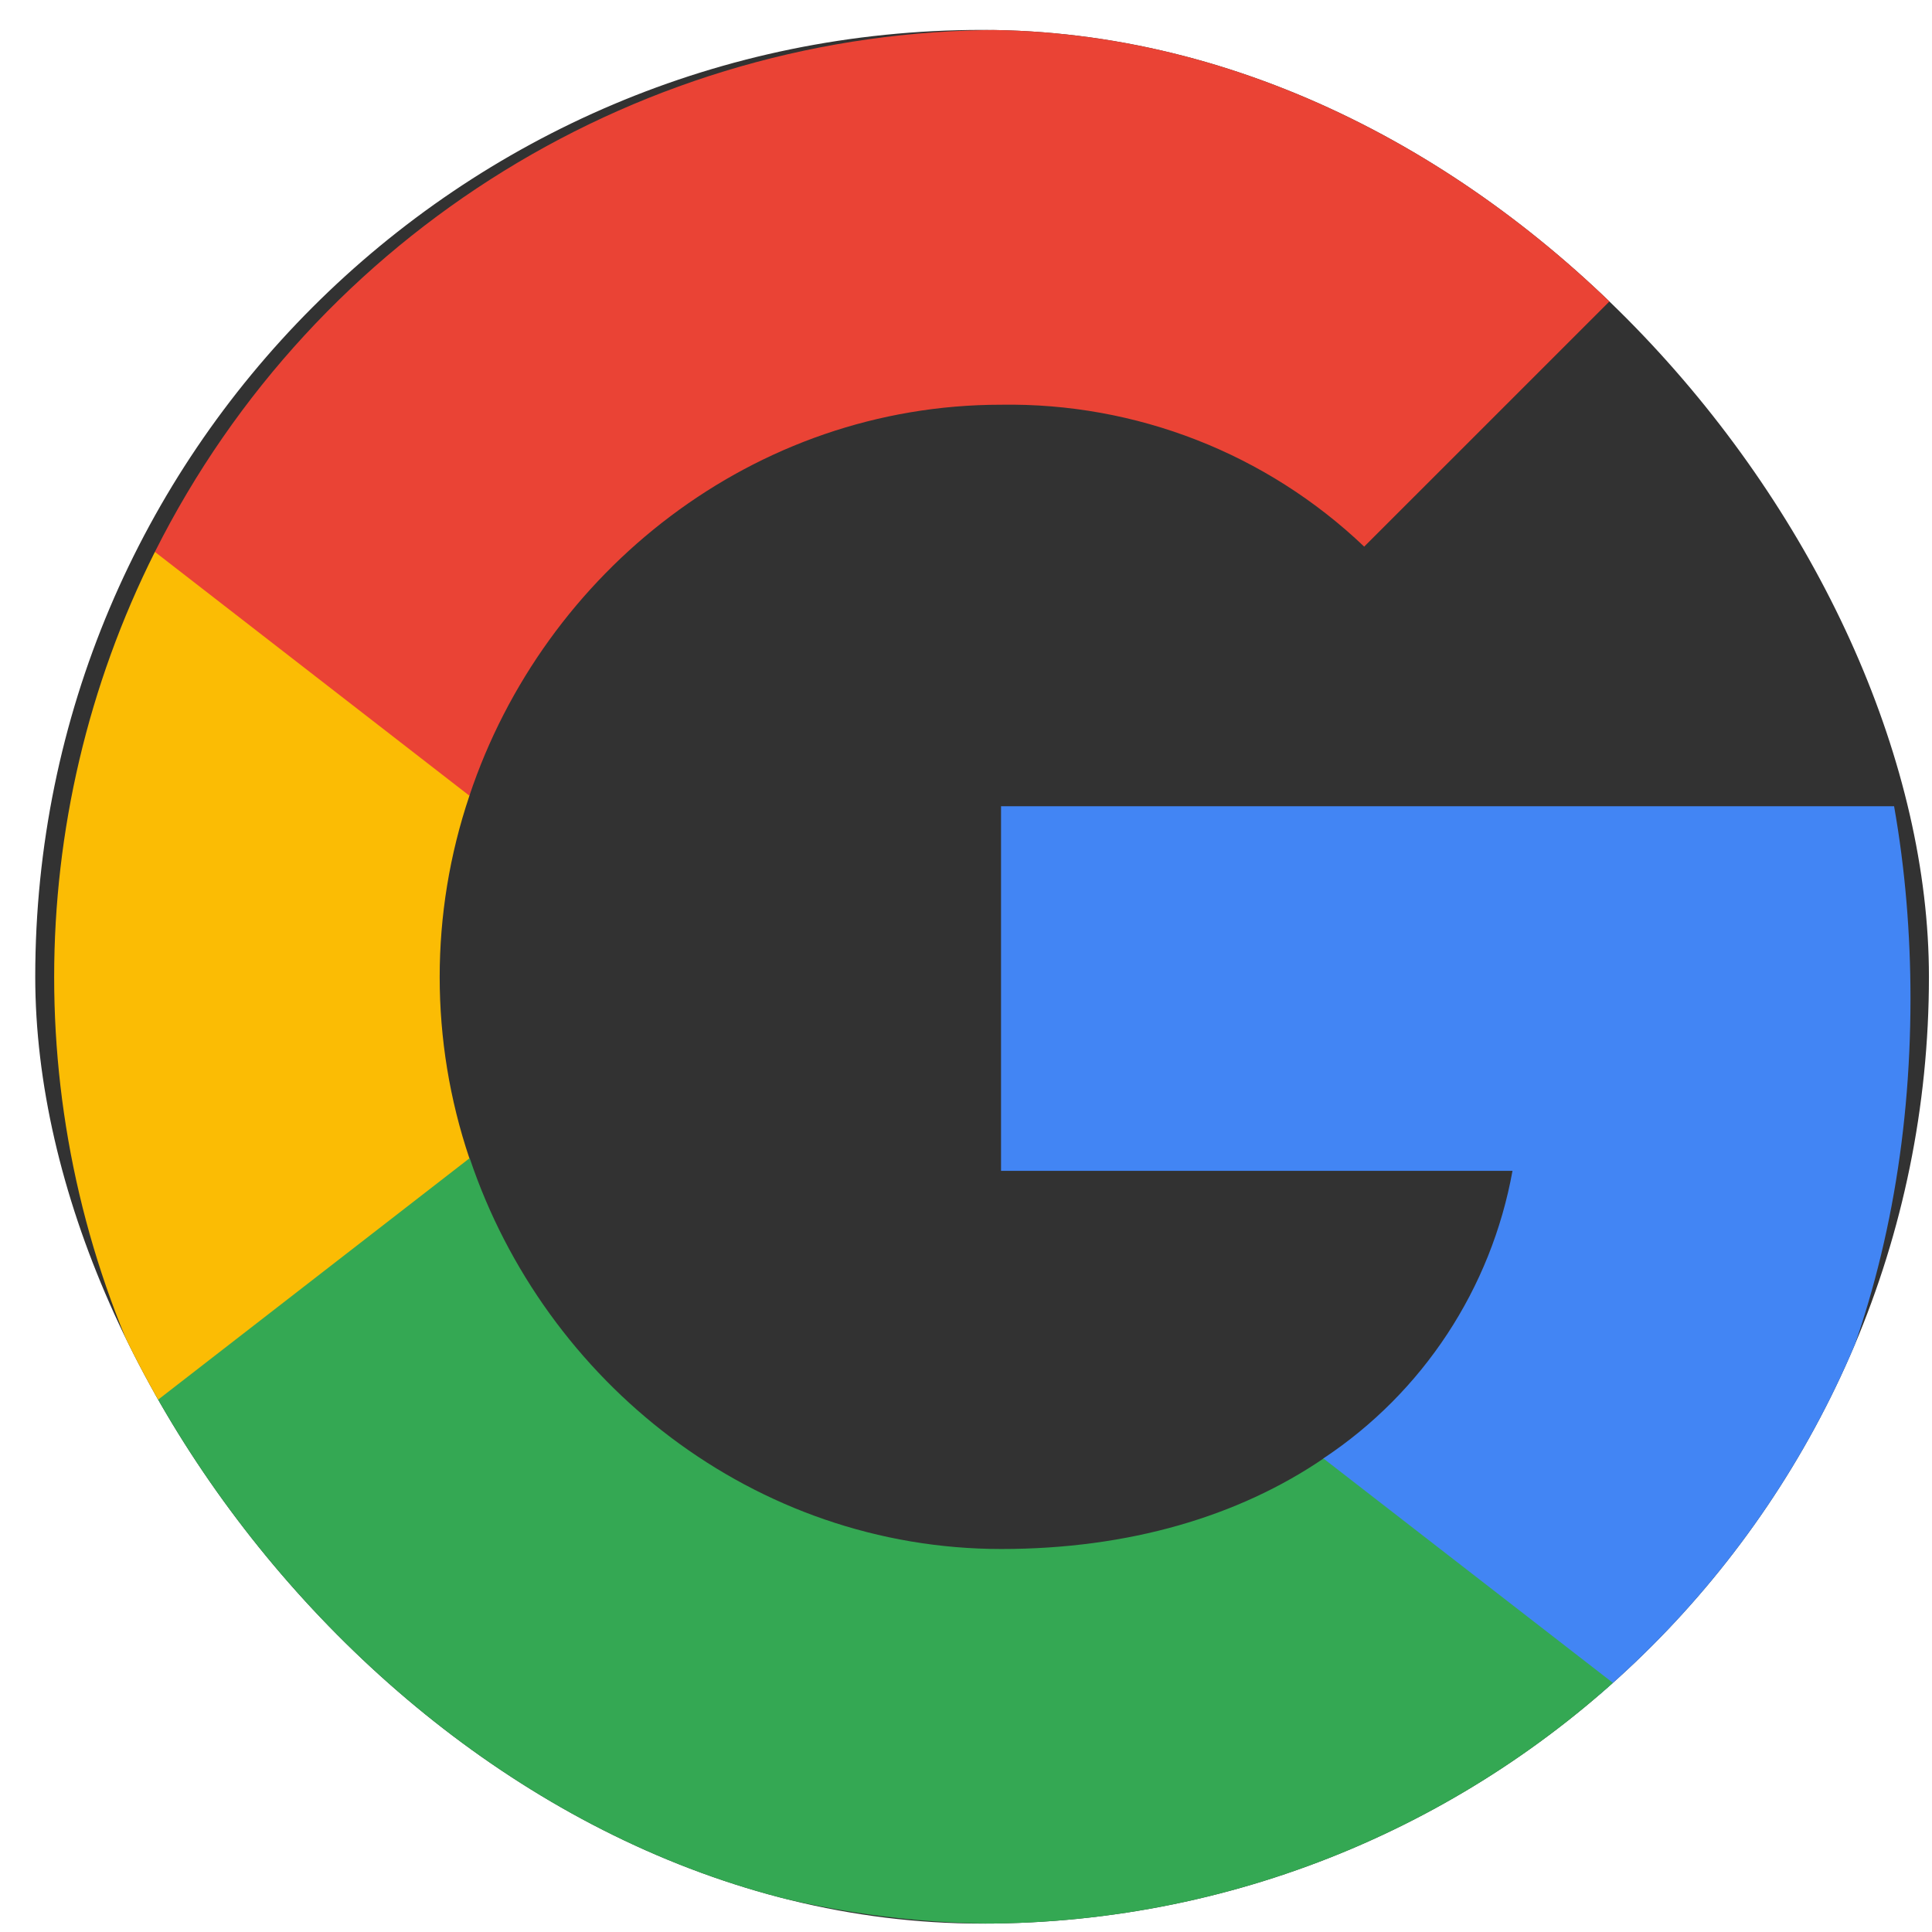 <svg width="29" height="29" viewBox="0 0 29 29" fill="none" xmlns="http://www.w3.org/2000/svg">
<g clip-path="url(#clip0_2_593)">
<rect x="0.529" y="0.449" width="28.425" height="28.425" rx="14.213" fill="#323232"/>
<path d="M28.677 14.989C28.677 14.023 28.599 13.052 28.431 12.102H15.026V17.575H22.703C22.384 19.34 21.36 20.901 19.862 21.893V25.445H24.442C27.131 22.969 28.677 19.314 28.677 14.989Z" fill="#4285F4"/>
<path d="M15.025 28.875C18.859 28.875 22.091 27.617 24.447 25.444L19.866 21.893C18.592 22.76 16.947 23.251 15.031 23.251C11.323 23.251 8.179 20.749 7.051 17.386H2.325V21.047C4.737 25.846 9.652 28.875 15.025 28.875Z" fill="#34A853"/>
<path d="M7.046 17.387C6.451 15.621 6.451 13.71 7.046 11.945V8.284H2.325C0.309 12.3 0.309 17.032 2.325 21.047L7.046 17.387Z" fill="#FBBC04"/>
<path d="M15.025 6.075C17.052 6.043 19.01 6.806 20.477 8.205L24.535 4.148C21.966 1.735 18.556 0.408 15.025 0.45C9.652 0.45 4.737 3.479 2.325 8.284L7.046 11.944C8.169 8.576 11.318 6.075 15.025 6.075Z" fill="#EA4335"/>
</g>
<defs>
<clipPath id="clip0_2_593">
<rect x="0.529" y="0.449" width="28.425" height="28.425" rx="14.213" fill="white"/>
</clipPath>
</defs>
</svg>
